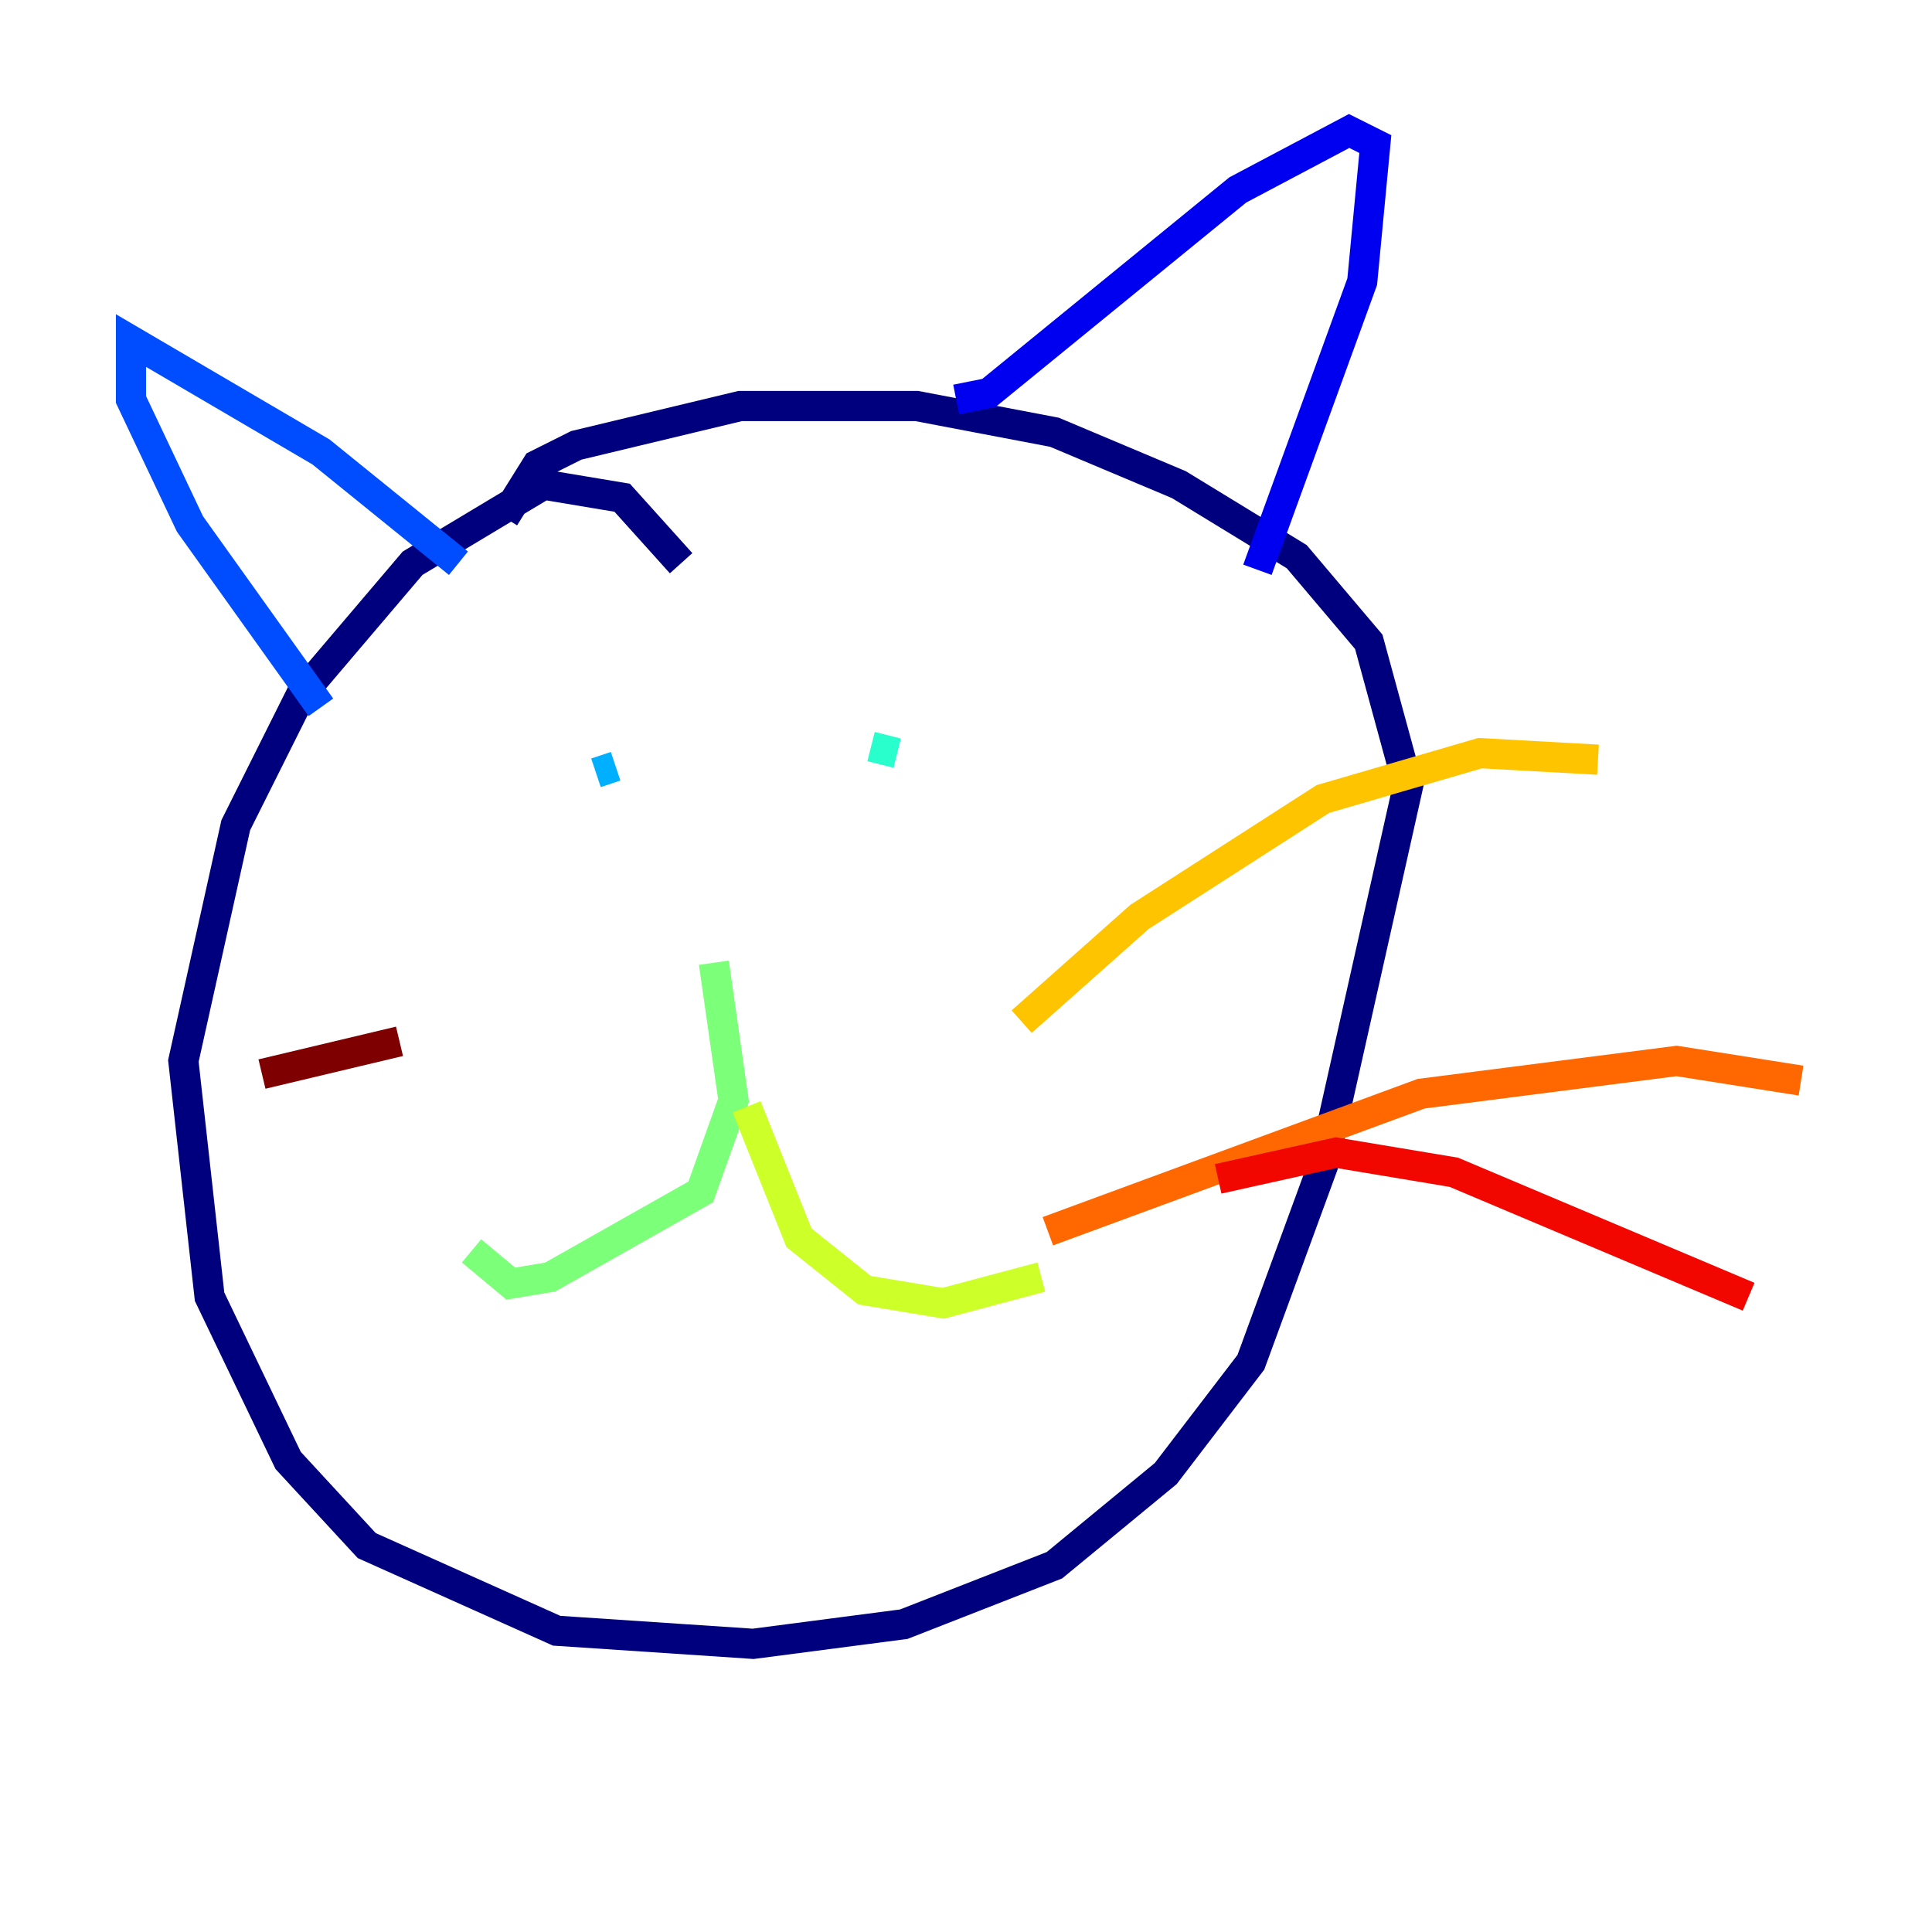 <?xml version="1.0" encoding="utf-8" ?>
<svg baseProfile="tiny" height="128" version="1.2" viewBox="0,0,128,128" width="128" xmlns="http://www.w3.org/2000/svg" xmlns:ev="http://www.w3.org/2001/xml-events" xmlns:xlink="http://www.w3.org/1999/xlink"><defs /><polyline fill="none" points="45.125,37.315 41.22,32.976 36.014,32.108 27.336,37.315 19.959,45.993 15.62,54.671 12.149,70.291 13.885,85.912 19.091,96.759 24.298,102.4 36.881,108.041 49.898,108.909 59.878,107.607 69.858,103.702 77.234,97.627 82.875,90.251 87.647,77.234 93.288,52.068 90.685,42.522 85.912,36.881 78.102,32.108 69.858,28.637 60.746,26.902 49.031,26.902 38.183,29.505 35.58,30.807 33.41,34.278" stroke="#00007f" stroke-width="2" /><polyline fill="none" points="63.349,26.468 65.519,26.034 82.007,12.583 89.383,8.678 91.119,9.546 90.251,18.658 83.308,37.749" stroke="#0000f1" stroke-width="2" /><polyline fill="none" points="30.373,37.315 21.261,29.939 8.678,22.563 8.678,26.468 12.583,34.712 21.261,46.861" stroke="#004cff" stroke-width="2" /><polyline fill="none" points="39.485,51.2 40.786,50.766" stroke="#00b0ff" stroke-width="2" /><polyline fill="none" points="57.709,49.464 59.444,49.898" stroke="#29ffcd" stroke-width="2" /><polyline fill="none" points="47.295,63.783 48.597,72.895 46.427,78.969 36.447,84.61 33.844,85.044 31.241,82.875" stroke="#7cff79" stroke-width="2" /><polyline fill="none" points="49.464,73.329 52.936,82.007 57.275,85.478 62.481,86.346 68.99,84.61" stroke="#cdff29" stroke-width="2" /><polyline fill="none" points="67.688,67.688 75.498,60.746 87.647,52.936 98.061,49.898 105.871,50.332" stroke="#ffc400" stroke-width="2" /><polyline fill="none" points="69.424,81.573 94.156,72.461 111.078,70.291 119.322,71.593" stroke="#ff6700" stroke-width="2" /><polyline fill="none" points="80.705,78.102 88.515,76.366 96.325,77.668 115.851,85.912" stroke="#f10700" stroke-width="2" /><polyline fill="none" points="26.468,68.99 17.356,71.159" stroke="#7f0000" stroke-width="2" /></svg>